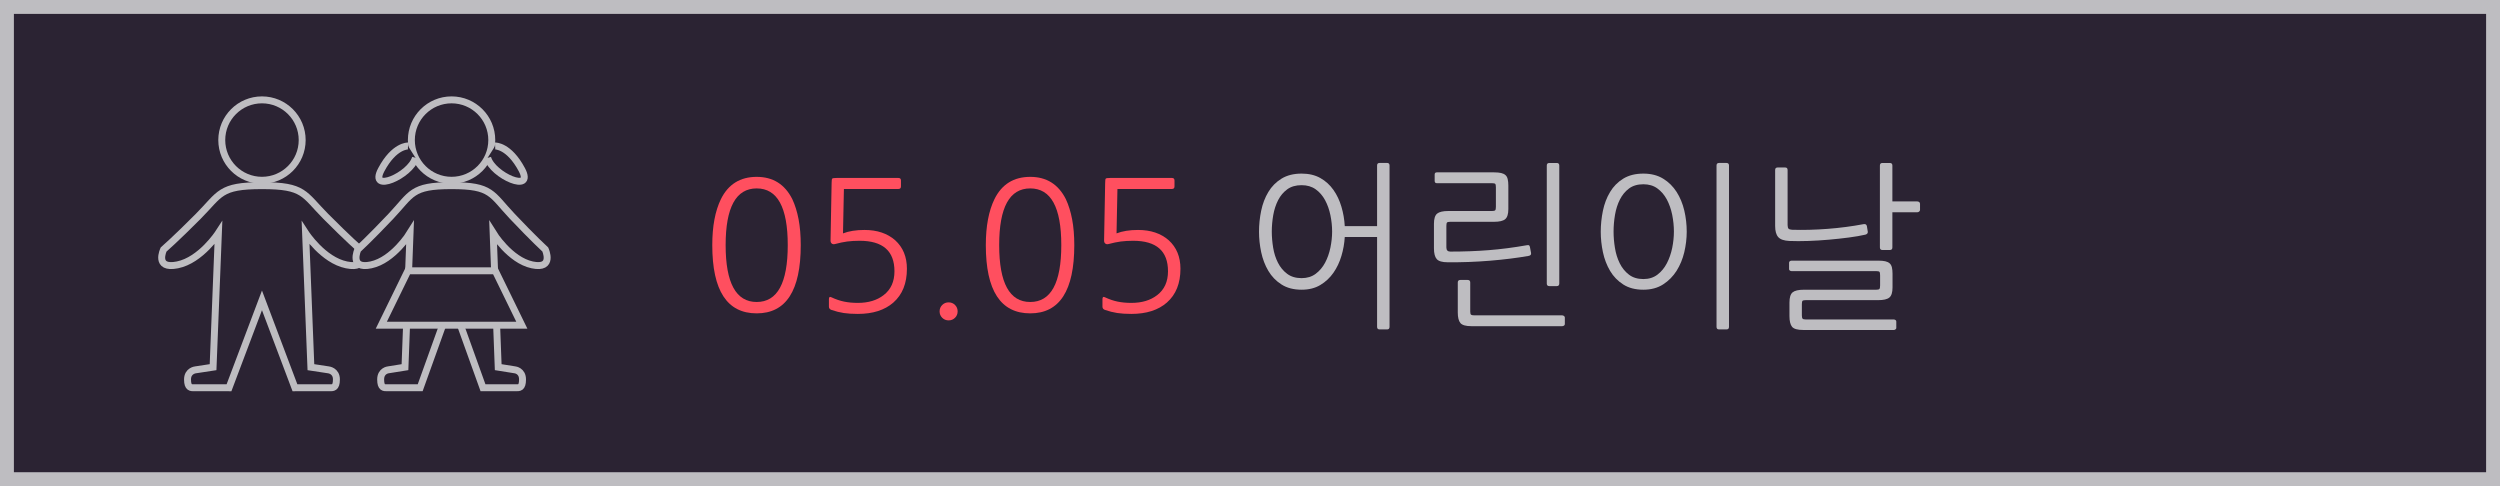 <?xml version="1.0" encoding="utf-8"?>
<!-- Generator: Adobe Illustrator 15.1.0, SVG Export Plug-In . SVG Version: 6.00 Build 0)  -->
<!DOCTYPE svg PUBLIC "-//W3C//DTD SVG 1.1//EN" "http://www.w3.org/Graphics/SVG/1.1/DTD/svg11.dtd">
<svg version="1.1" id="Layer_1" xmlns="http://www.w3.org/2000/svg" xmlns:xlink="http://www.w3.org/1999/xlink" x="0px" y="0px"
	 width="180px" height="35px" viewBox="0 -0.269 180 35" enable-background="new 0 -0.269 180 35" xml:space="preserve">
<g id="어린이날">
	<g>
		<rect x="0.499" y="0.231" fill="#2B2333" width="179" height="34"/>
		<path fill="#BEBDC1" d="M179,0.731v33H1v-33H179 M180-0.269H0v35h180V-0.269L180-0.269z"/>
	</g>
	<g>
		<path fill="#FF4F5F" d="M57.654,17.379c0,3.276-1.058,4.914-3.172,4.914c-2.132,0-3.198-1.638-3.198-4.914
			c0-1.36,0.208-2.465,0.624-3.315c0.528-1.066,1.387-1.599,2.574-1.599c1.17,0,2.023,0.533,2.561,1.599
			c0.2,0.425,0.351,0.91,0.455,1.456S57.654,16.686,57.654,17.379z M56.718,17.379c0-2.721-0.746-4.082-2.236-4.082
			c-1.491,0-2.236,1.361-2.236,4.082c0,2.73,0.746,4.095,2.236,4.095C55.973,21.475,56.718,20.109,56.718,17.379z"/>
		<path fill="#FF4F5F" d="M59.864,22.046c-0.122-0.043-0.182-0.122-0.182-0.234v-0.546c0-0.147,0.061-0.191,0.182-0.13
			c0.312,0.147,0.617,0.251,0.917,0.312c0.299,0.061,0.626,0.091,0.981,0.091c0.763,0,1.382-0.187,1.859-0.559
			c0.52-0.398,0.78-0.971,0.78-1.716c0-1.464-0.837-2.197-2.509-2.197c-0.33,0-0.626,0.018-0.891,0.052
			c-0.264,0.035-0.557,0.096-0.877,0.182c-0.095,0.026-0.173,0.015-0.234-0.032c-0.061-0.048-0.091-0.119-0.091-0.215l0.078-4.147
			c0-0.182,0.015-0.288,0.046-0.318c0.03-0.03,0.136-0.045,0.318-0.045h4.446c0.122,0,0.182,0.061,0.182,0.182v0.429
			c0,0.122-0.061,0.182-0.182,0.182h-3.926c-0.009,0.546-0.02,1.079-0.033,1.599c-0.013,0.52-0.024,1.053-0.032,1.599
			c0.424-0.165,0.94-0.247,1.547-0.247c0.91,0,1.646,0.247,2.21,0.741c0.563,0.512,0.845,1.196,0.845,2.054
			c0,1.049-0.325,1.859-0.975,2.431c-0.624,0.546-1.478,0.819-2.561,0.819c-0.39,0-0.728-0.022-1.014-0.065
			C60.462,22.224,60.167,22.15,59.864,22.046z"/>
		<path fill="#FF4F5F" d="M67.651,22.15c0-0.182,0.063-0.336,0.188-0.461c0.126-0.125,0.28-0.188,0.462-0.188
			c0.182,0,0.335,0.063,0.461,0.188c0.125,0.125,0.188,0.279,0.188,0.461s-0.063,0.336-0.188,0.461
			c-0.126,0.125-0.28,0.188-0.461,0.188c-0.182,0-0.336-0.063-0.462-0.188C67.714,22.486,67.651,22.333,67.651,22.15z"/>
		<path fill="#FF4F5F" d="M77.349,17.379c0,3.276-1.058,4.914-3.172,4.914c-2.132,0-3.198-1.638-3.198-4.914
			c0-1.36,0.208-2.465,0.624-3.315c0.528-1.066,1.387-1.599,2.574-1.599c1.17,0,2.023,0.533,2.561,1.599
			c0.2,0.425,0.351,0.91,0.455,1.456S77.349,16.686,77.349,17.379z M76.413,17.379c0-2.721-0.746-4.082-2.236-4.082
			c-1.491,0-2.236,1.361-2.236,4.082c0,2.73,0.746,4.095,2.236,4.095C75.667,21.475,76.413,20.109,76.413,17.379z"/>
		<path fill="#FF4F5F" d="M79.559,22.046c-0.122-0.043-0.182-0.122-0.182-0.234v-0.546c0-0.147,0.061-0.191,0.182-0.13
			c0.312,0.147,0.617,0.251,0.917,0.312c0.299,0.061,0.626,0.091,0.981,0.091c0.763,0,1.382-0.187,1.859-0.559
			c0.52-0.398,0.78-0.971,0.78-1.716c0-1.464-0.837-2.197-2.509-2.197c-0.33,0-0.626,0.018-0.891,0.052
			c-0.264,0.035-0.557,0.096-0.877,0.182c-0.095,0.026-0.173,0.015-0.234-0.032c-0.061-0.048-0.091-0.119-0.091-0.215l0.078-4.147
			c0-0.182,0.015-0.288,0.046-0.318c0.03-0.03,0.136-0.045,0.318-0.045h4.446c0.122,0,0.182,0.061,0.182,0.182v0.429
			c0,0.122-0.061,0.182-0.182,0.182h-3.926c-0.009,0.546-0.02,1.079-0.033,1.599c-0.013,0.52-0.024,1.053-0.032,1.599
			c0.424-0.165,0.94-0.247,1.547-0.247c0.91,0,1.646,0.247,2.21,0.741c0.563,0.512,0.845,1.196,0.845,2.054
			c0,1.049-0.325,1.859-0.975,2.431c-0.624,0.546-1.478,0.819-2.561,0.819c-0.39,0-0.728-0.022-1.014-0.065
			C80.157,22.224,79.862,22.15,79.559,22.046z"/>
		<path fill="#BEBDC1" d="M99.865,23.45h-0.533c-0.121,0-0.182-0.061-0.182-0.182v-6.474h-2.327
			c-0.026,0.459-0.106,0.915-0.241,1.365c-0.134,0.451-0.326,0.856-0.578,1.216c-0.252,0.359-0.564,0.652-0.941,0.877
			c-0.377,0.226-0.825,0.338-1.346,0.338c-0.572,0-1.057-0.125-1.449-0.377c-0.396-0.251-0.711-0.579-0.949-0.981
			s-0.409-0.852-0.514-1.346c-0.104-0.494-0.156-0.983-0.156-1.469c0-0.511,0.053-1.016,0.156-1.515
			c0.104-0.498,0.274-0.947,0.514-1.346c0.238-0.398,0.555-0.719,0.949-0.962c0.394-0.242,0.877-0.364,1.449-0.364
			c0.521,0,0.969,0.106,1.346,0.318s0.689,0.496,0.941,0.852s0.444,0.761,0.578,1.215c0.135,0.455,0.215,0.921,0.241,1.397h2.327
			v-4.368c0-0.122,0.061-0.182,0.182-0.182h0.533c0.121,0,0.182,0.061,0.182,0.182v11.622C100.047,23.39,99.986,23.45,99.865,23.45z
			 M95.913,16.404c0-0.39-0.042-0.784-0.124-1.183c-0.082-0.398-0.21-0.758-0.383-1.079c-0.174-0.321-0.398-0.581-0.676-0.78
			c-0.277-0.199-0.615-0.299-1.016-0.299c-0.416,0-0.761,0.1-1.033,0.299c-0.271,0.2-0.492,0.459-0.656,0.78
			c-0.164,0.32-0.281,0.68-0.352,1.079c-0.068,0.399-0.104,0.793-0.104,1.183c0,0.373,0.033,0.758,0.098,1.157
			c0.064,0.398,0.18,0.76,0.346,1.085c0.164,0.325,0.385,0.591,0.662,0.799s0.625,0.312,1.041,0.312
			c0.398,0,0.736-0.104,1.014-0.312c0.279-0.208,0.502-0.475,0.677-0.799c0.173-0.325,0.301-0.687,0.383-1.085
			C95.871,17.163,95.913,16.777,95.913,16.404z"/>
		<path fill="#BEBDC1" d="M104.232,18.614c-0.391,0-0.652-0.076-0.786-0.228c-0.134-0.151-0.202-0.409-0.202-0.773v-1.768
			c0-0.364,0.076-0.608,0.229-0.734c0.151-0.125,0.422-0.188,0.813-0.188h3.133c0.121,0,0.199-0.017,0.234-0.052
			c0.034-0.035,0.051-0.117,0.051-0.247V13.22c0-0.13-0.015-0.212-0.045-0.247c-0.03-0.034-0.104-0.052-0.228-0.052h-3.979
			c-0.104,0-0.156-0.056-0.156-0.169v-0.455c0-0.104,0.053-0.156,0.156-0.156h4.121c0.207,0,0.377,0.016,0.506,0.046
			c0.131,0.03,0.234,0.08,0.313,0.149c0.08,0.069,0.134,0.167,0.162,0.292c0.031,0.125,0.047,0.279,0.047,0.461v1.69
			c0,0.364-0.075,0.609-0.229,0.734c-0.15,0.126-0.422,0.188-0.813,0.188h-3.146c-0.121,0-0.197,0.018-0.227,0.052
			c-0.031,0.035-0.047,0.117-0.047,0.247v1.547c0,0.2,0.096,0.299,0.287,0.299c0.979,0,1.903-0.034,2.774-0.104
			c0.871-0.069,1.774-0.186,2.711-0.351c0.086-0.018,0.146-0.018,0.177,0c0.028,0.017,0.053,0.061,0.069,0.13l0.078,0.416
			c0.026,0.122-0.034,0.195-0.183,0.221c-0.84,0.147-1.766,0.262-2.774,0.345S105.256,18.623,104.232,18.614z M112.605,23.177
			c-0.045,0.026-0.088,0.039-0.131,0.039h-6.525c-0.408,0-0.674-0.076-0.801-0.228c-0.125-0.152-0.188-0.405-0.188-0.76V20.07
			c0-0.121,0.061-0.182,0.182-0.182h0.533c0.121,0,0.182,0.061,0.182,0.182v2.093c0,0.121,0.021,0.197,0.06,0.228
			c0.039,0.03,0.119,0.045,0.24,0.045h6.317c0.043,0,0.088,0.015,0.131,0.045s0.064,0.067,0.064,0.11v0.468
			C112.67,23.112,112.648,23.151,112.605,23.177z M112.085,20.331h-0.532c-0.123,0-0.184-0.061-0.184-0.182v-8.502
			c0-0.122,0.061-0.182,0.184-0.182h0.532c0.121,0,0.183,0.061,0.183,0.182v8.502C112.266,20.27,112.206,20.331,112.085,20.331z"/>
		<path fill="#BEBDC1" d="M121.444,16.418c0,0.485-0.06,0.975-0.175,1.469c-0.117,0.494-0.303,0.94-0.553,1.339
			c-0.253,0.398-0.574,0.726-0.97,0.981s-0.869,0.383-1.424,0.383c-0.572,0-1.056-0.125-1.449-0.377s-0.711-0.579-0.948-0.981
			c-0.238-0.402-0.41-0.852-0.515-1.346c-0.104-0.494-0.156-0.983-0.156-1.469c0-0.511,0.054-1.016,0.156-1.515
			c0.104-0.498,0.274-0.947,0.515-1.346c0.237-0.398,0.555-0.719,0.948-0.962c0.396-0.242,0.877-0.364,1.449-0.364
			c0.555,0,1.028,0.122,1.424,0.364c0.396,0.243,0.717,0.562,0.97,0.956c0.25,0.395,0.436,0.841,0.553,1.339
			C121.387,15.388,121.444,15.898,121.444,16.418z M120.521,16.404c0-0.398-0.041-0.801-0.123-1.209
			c-0.084-0.407-0.211-0.773-0.385-1.099c-0.174-0.325-0.398-0.589-0.677-0.793c-0.276-0.204-0.614-0.305-1.014-0.305
			c-0.416,0-0.761,0.102-1.033,0.305c-0.272,0.204-0.491,0.468-0.655,0.793c-0.166,0.325-0.283,0.691-0.353,1.099
			c-0.069,0.408-0.104,0.811-0.104,1.209c0,0.381,0.032,0.773,0.099,1.177c0.063,0.403,0.18,0.771,0.344,1.105
			c0.165,0.333,0.386,0.606,0.664,0.819c0.276,0.212,0.623,0.318,1.039,0.318c0.397,0,0.735-0.106,1.014-0.318
			s0.503-0.485,0.677-0.819c0.174-0.333,0.301-0.702,0.385-1.105C120.48,17.178,120.521,16.786,120.521,16.404z M124.305,23.45
			h-0.533c-0.12,0-0.182-0.061-0.182-0.182V11.646c0-0.122,0.062-0.182,0.182-0.182h0.533c0.121,0,0.183,0.061,0.183,0.182v11.622
			C124.486,23.39,124.426,23.45,124.305,23.45z"/>
		<path fill="#BEBDC1" d="M128.776,16.196c0.043,0.043,0.126,0.069,0.247,0.078c0.813,0.026,1.67,0.004,2.566-0.065
			c0.897-0.069,1.758-0.182,2.581-0.338c0.138-0.026,0.222,0.021,0.246,0.143l0.065,0.403c0.009,0.104-0.049,0.173-0.17,0.208
			c-0.338,0.078-0.738,0.147-1.202,0.208s-0.941,0.113-1.437,0.156c-0.494,0.043-0.988,0.074-1.482,0.091
			c-0.493,0.017-0.944,0.017-1.352,0c-0.391-0.018-0.658-0.111-0.807-0.28s-0.221-0.436-0.221-0.799v-4.03
			c0-0.121,0.061-0.182,0.182-0.182h0.533c0.121,0,0.182,0.061,0.182,0.182v3.965C128.711,16.066,128.732,16.153,128.776,16.196z
			 M136.537,23.334c0,0.043-0.02,0.08-0.059,0.11c-0.039,0.03-0.076,0.045-0.11,0.045h-6.539c-0.407,0-0.674-0.076-0.8-0.228
			c-0.125-0.151-0.188-0.409-0.188-0.773v-0.975c0-0.364,0.074-0.608,0.227-0.734c0.152-0.125,0.423-0.188,0.813-0.188h5.2
			c0.122,0,0.199-0.017,0.233-0.052c0.035-0.035,0.053-0.117,0.053-0.247v-0.741c0-0.13-0.016-0.212-0.045-0.247
			c-0.031-0.034-0.107-0.052-0.229-0.052h-6.098c-0.044,0-0.085-0.013-0.124-0.039s-0.058-0.061-0.058-0.104v-0.468
			c0-0.043,0.019-0.078,0.058-0.104c0.039-0.026,0.08-0.039,0.124-0.039h6.24c0.208,0,0.377,0.015,0.507,0.045
			c0.13,0.03,0.233,0.08,0.313,0.149c0.078,0.069,0.131,0.167,0.162,0.292c0.029,0.126,0.045,0.279,0.045,0.461v0.975
			c0,0.364-0.076,0.609-0.228,0.734c-0.151,0.126-0.423,0.188-0.813,0.188h-5.213c-0.121,0-0.197,0.018-0.229,0.052
			c-0.029,0.035-0.045,0.117-0.045,0.247v0.793c0,0.121,0.018,0.201,0.052,0.24s0.112,0.059,0.233,0.059h6.332
			c0.043,0,0.084,0.013,0.123,0.039s0.059,0.061,0.059,0.104v0.458H136.537z M136.069,17.731h-0.533
			c-0.122,0-0.183-0.061-0.183-0.182v-5.902c0-0.122,0.061-0.182,0.183-0.182h0.533c0.12,0,0.182,0.061,0.182,0.182v2.587h1.794
			c0.053,0,0.098,0.015,0.137,0.045c0.039,0.031,0.06,0.072,0.06,0.124v0.442c0,0.043-0.021,0.083-0.06,0.117
			s-0.084,0.052-0.137,0.052h-1.794v2.535C136.251,17.67,136.189,17.731,136.069,17.731z"/>
	</g>
	<g>
		<circle fill="#2B2333" stroke="#BEBDC1" stroke-width="0.5" stroke-miterlimit="10" cx="18.862" cy="9.816" r="2.895"/>
		<path fill="#2B2333" stroke="#BEBDC1" stroke-width="0.5" stroke-miterlimit="10" d="M25.945,17.696c0,0-0.88-0.767-2.488-2.385
			c-1.608-1.617-1.531-2.214-4.594-2.214s-2.986,0.597-4.594,2.214c-1.608,1.618-2.489,2.385-2.489,2.385s-0.689,1.447,0.996,1.106
			c1.684-0.341,2.948-2.291,2.948-2.291l-0.383,9.656l-1.263,0.193c0,0-0.576,0.055-0.576,0.693c0,0.638,0.268,0.596,0.497,0.596
			c0.23,0,2.489,0.001,2.489,0.001l2.374-6.293l2.374,6.293c0,0,2.258-0.001,2.488-0.001c0.229,0,0.498,0.043,0.498-0.596
			c0-0.639-0.576-0.693-0.576-0.693l-1.261-0.192l-0.383-9.656c0,0,1.263,1.95,2.948,2.291
			C26.635,19.144,25.945,17.696,25.945,17.696z"/>
		<circle fill="#2B2333" stroke="#BEBDC1" stroke-width="0.5" stroke-miterlimit="10" cx="32.513" cy="9.816" r="2.895"/>
		<path fill="#2B2333" stroke="#BEBDC1" stroke-width="0.5" stroke-miterlimit="10" d="M39.262,17.696c0,0-0.839-0.767-2.371-2.385
			c-1.533-1.617-1.459-2.214-4.378-2.214c-2.918,0-2.845,0.597-4.377,2.214c-1.532,1.618-2.371,2.385-2.371,2.385
			s-0.656,1.447,0.949,1.106c1.605-0.341,2.809-2.291,2.809-2.291l-0.365,9.656l-1.202,0.192c0,0-0.549,0.055-0.549,0.693
			c0,0.638,0.255,0.596,0.475,0.596c0.219,0,2.371,0.001,2.371,0.001l2.261-6.293l2.262,6.293c0,0,2.152-0.001,2.372-0.001
			c0.219,0,0.474,0.043,0.474-0.596c0-0.639-0.549-0.693-0.549-0.693l-1.202-0.192l-0.364-9.656c0,0,1.204,1.95,2.809,2.291
			C39.921,19.143,39.262,17.696,39.262,17.696z"/>
		<polygon fill="#2B2333" stroke="#BEBDC1" stroke-width="0.5" stroke-miterlimit="10" points="35.659,19.229 32.513,19.229 
			29.368,19.229 27.454,23.146 32.513,23.146 37.572,23.146 		"/>
		<path fill="#2B2333" stroke="#BEBDC1" stroke-width="0.5" stroke-miterlimit="10" d="M29.377,10.242c0,0-0.992-0.042-1.922,1.703
			s2.106,0.426,2.461-0.852"/>
		<path fill="#2B2333" stroke="#BEBDC1" stroke-width="0.5" stroke-miterlimit="10" d="M35.649,10.242c0,0,0.993-0.042,1.923,1.703
			c0.93,1.745-2.106,0.426-2.461-0.852"/>
	</g>
</g>
</svg>
